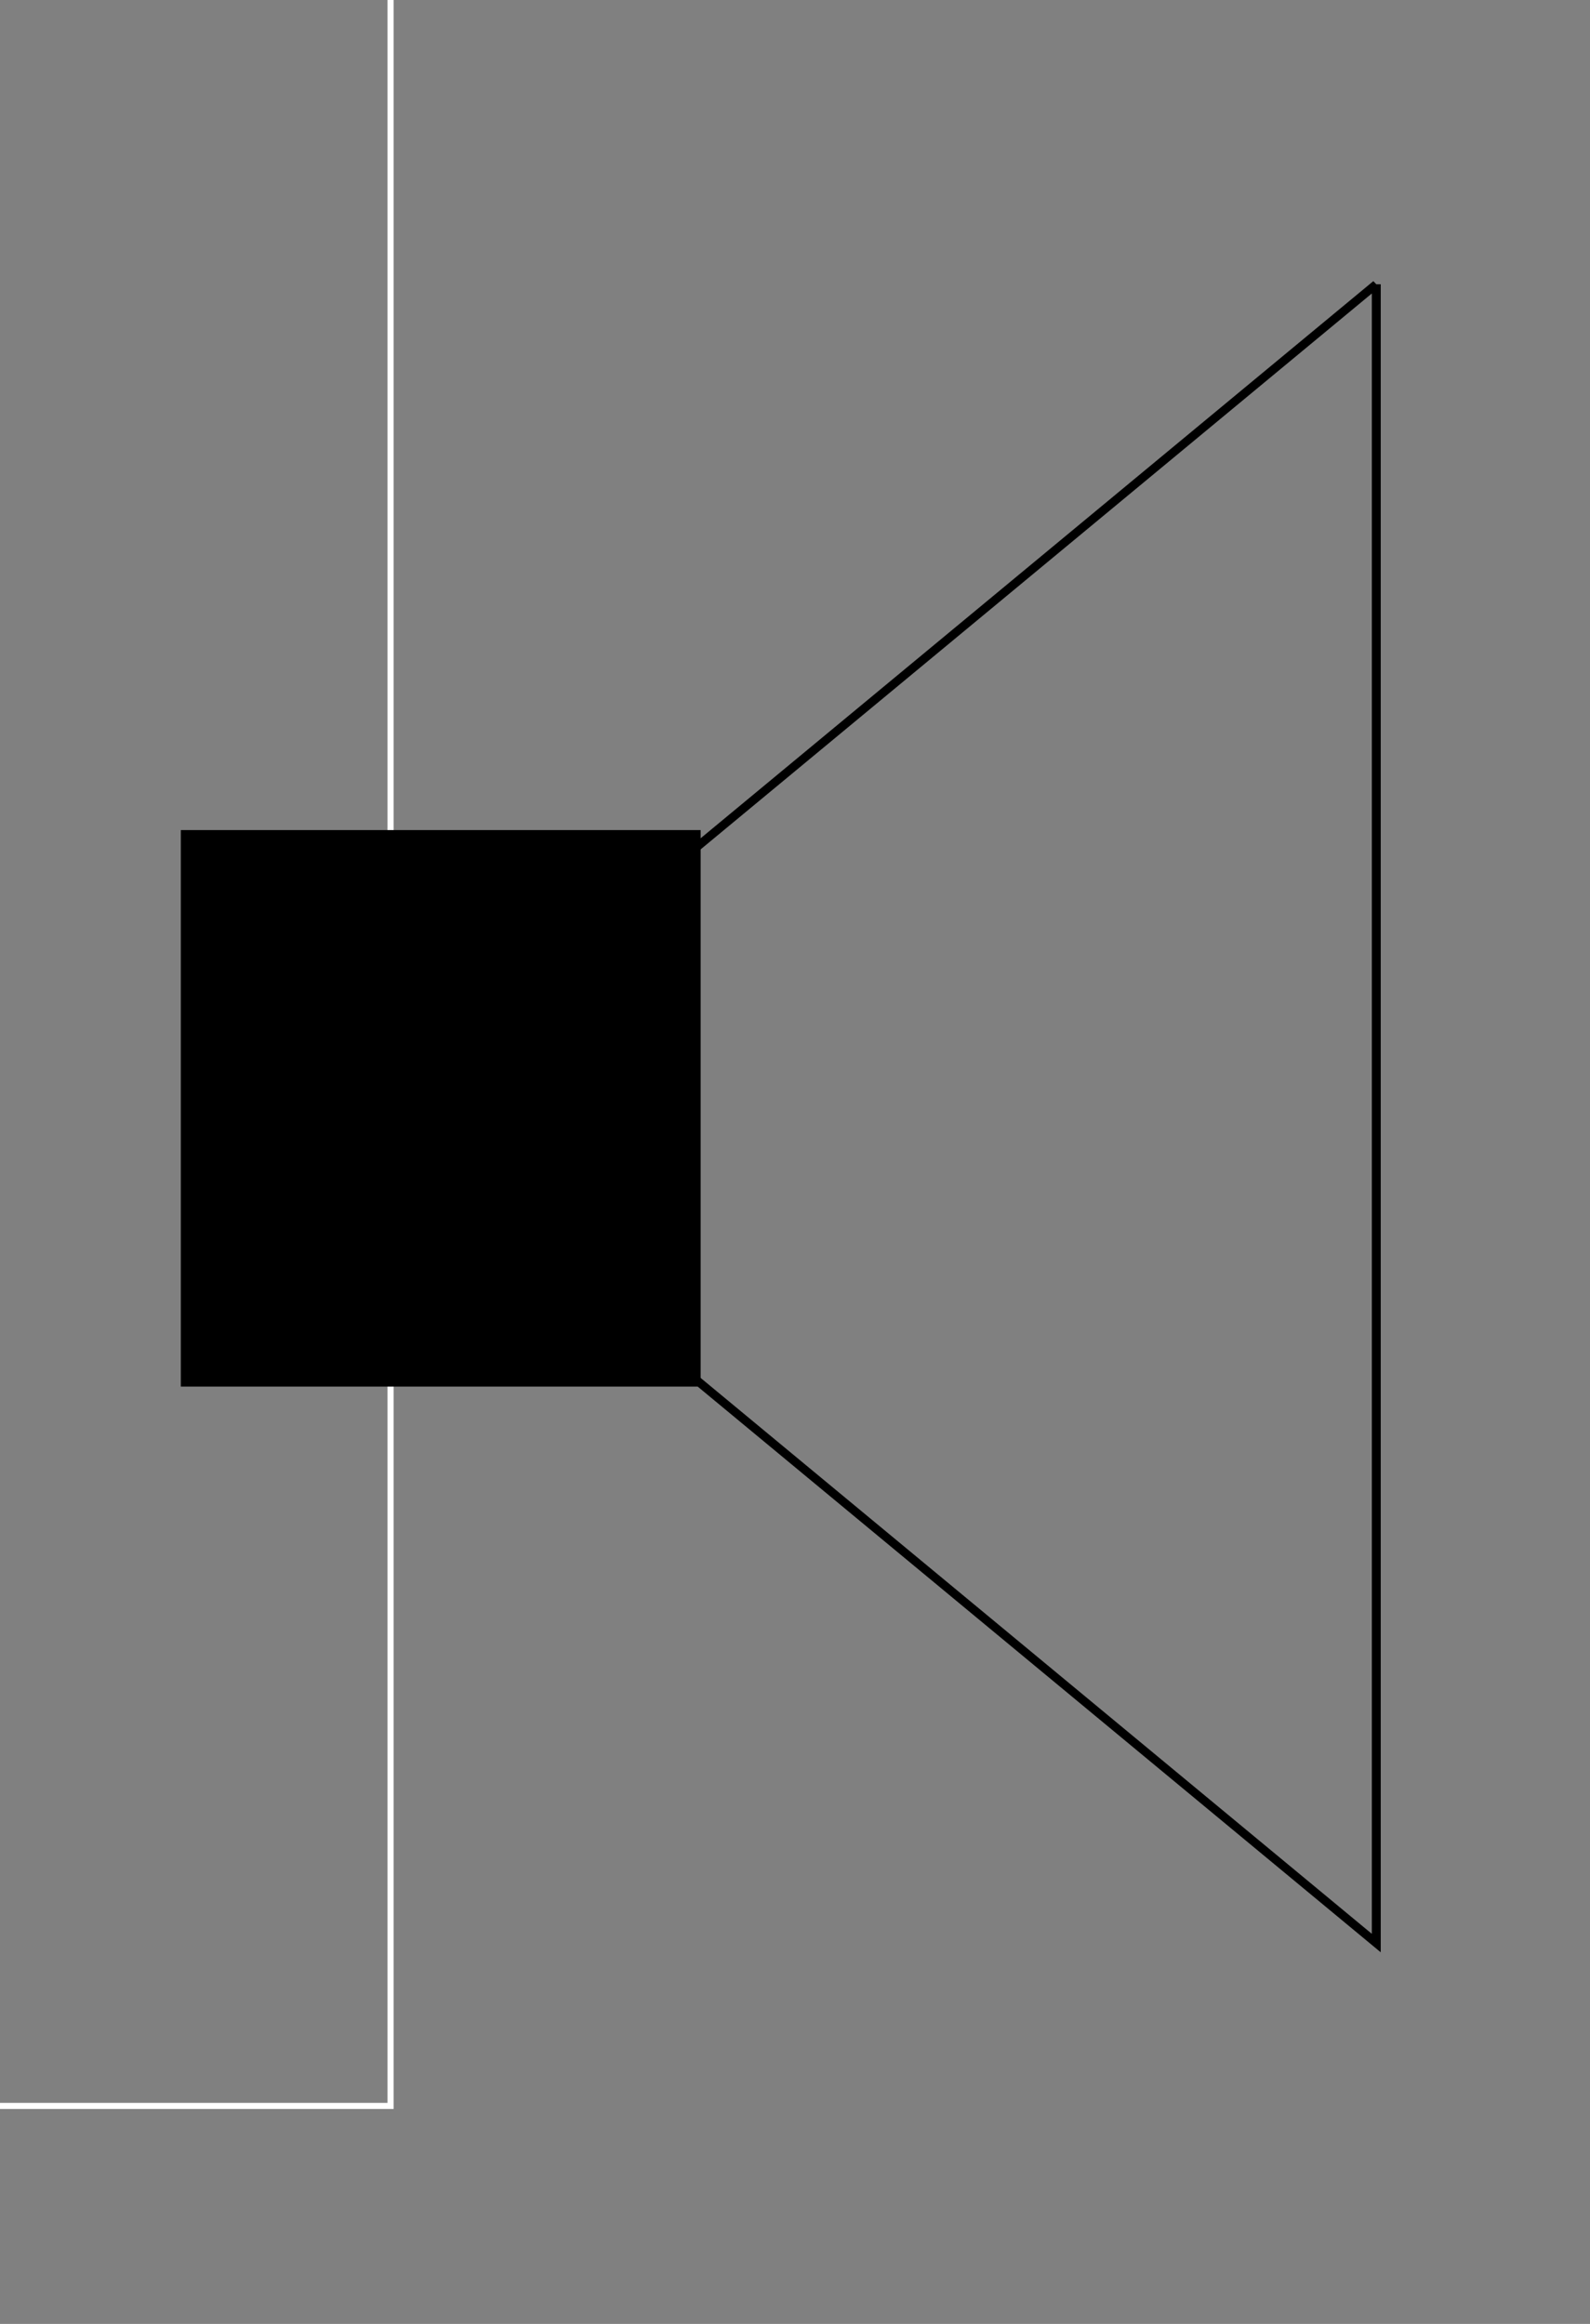 <?xml version="1.0" encoding="UTF-8" standalone="no"?>
<svg
   xmlns:osb="http://www.openswatchbook.org/uri/2009/osb"
   xmlns:dc="http://purl.org/dc/elements/1.1/"
   xmlns:cc="http://creativecommons.org/ns#"
   xmlns:rdf="http://www.w3.org/1999/02/22-rdf-syntax-ns#"
   xmlns:svg="http://www.w3.org/2000/svg"
   xmlns="http://www.w3.org/2000/svg"
   xmlns:xlink="http://www.w3.org/1999/xlink"
   xmlns:sodipodi="http://sodipodi.sourceforge.net/DTD/sodipodi-0.dtd"
   xmlns:inkscape="http://www.inkscape.org/namespaces/inkscape"
   width="234"
   height="342"
   id="svg3749"
   version="1.1"
   inkscape:version="0.91 r13725"
   sodipodi:docname="speaker_simple.svg">
  <rect width="100%" height="100%" fill="#808080" stroke="none"/>
  <sodipodi:namedview
     pagecolor="#ffffff"
     bordercolor="#666666"
     borderopacity="1"
     objecttolerance="10"
     gridtolerance="10"
     guidetolerance="10"
     inkscape:pageopacity="0"
     inkscape:pageshadow="2"
     inkscape:window-width="1184"
     inkscape:window-height="775"
     id="namedview3781"
     showgrid="false"
     inkscape:zoom="1.17"
     inkscape:cx="97.692309"
     inkscape:cy="186.76181"
     inkscape:window-x="107"
     inkscape:window-y="23"
     inkscape:window-maximized="0"
     inkscape:current-layer="g3759" />
  <title
     id="title3751">Fig file converted by fig2lat</title>
  <desc
     id="desc3753">http://dktools.sourceforge.net/fig2lat.html</desc>
  <defs
     id="defs3755">
    <linearGradient
       id="linearGradient4596"
       osb:paint="solid">
      <stop
         style="stop-color:#000000;stop-opacity:1;"
         offset="0"
         id="stop4598" />
    </linearGradient>
    <style
       type="text/css"
       id="style3757"><![CDATA[
.sB {
fill: none;
stroke: #000000;
stroke-width: 0.9;
}
.sC {
fill: none;
stroke: #000000;
stroke-width: 0.9;
stroke-miterlimit: 20;
}
.sA {
fill: none;
stroke: #000000;
stroke-width: 0.9;
stroke-miterlimit: 20;
}
.sD {
fill: none;
stroke: #FFFFFF;
stroke-width: 0.9;
stroke-miterlimit: 20;
}
]]></style>
    <linearGradient
       inkscape:collect="always"
       xlink:href="#linearGradient4596"
       id="linearGradient4600"
       x1="26.613"
       y1="163.111"
       x2="103.113"
       y2="163.111"
       gradientUnits="userSpaceOnUse" />
  </defs>
  <g
     id="g3759">
    <title
       id="title3761">Layer 1</title>
    <rect
       id="svg_15"
       class="sD"
       height="324"
       width="216"
       y="-14.077"
       x="-158.521"
       style="fill:none;stroke:#ffffff;stroke-width:0.9;stroke-miterlimit:20" />
    <polyline
       style="fill:none;stroke:#000000;stroke-width:0.216;stroke-miterlimit:20;stroke-dasharray:none"
       points="117,230.4 117,273.6 92.7,252 117,230.4"
       class="sA"
       id="svg_12"
       transform="matrix(6.065,0,0,5.651,-507.059,-1260.16)" />
    <rect
       style="fill:url(#linearGradient4600);stroke:#000000;stroke-width:0.9;stroke-miterlimit:20;fill-opacity:1"
       x="27.063"
       y="122.611"
       width="75.6"
       height="81"
       class="sC"
       id="svg_14" />
  </g>
</svg>
